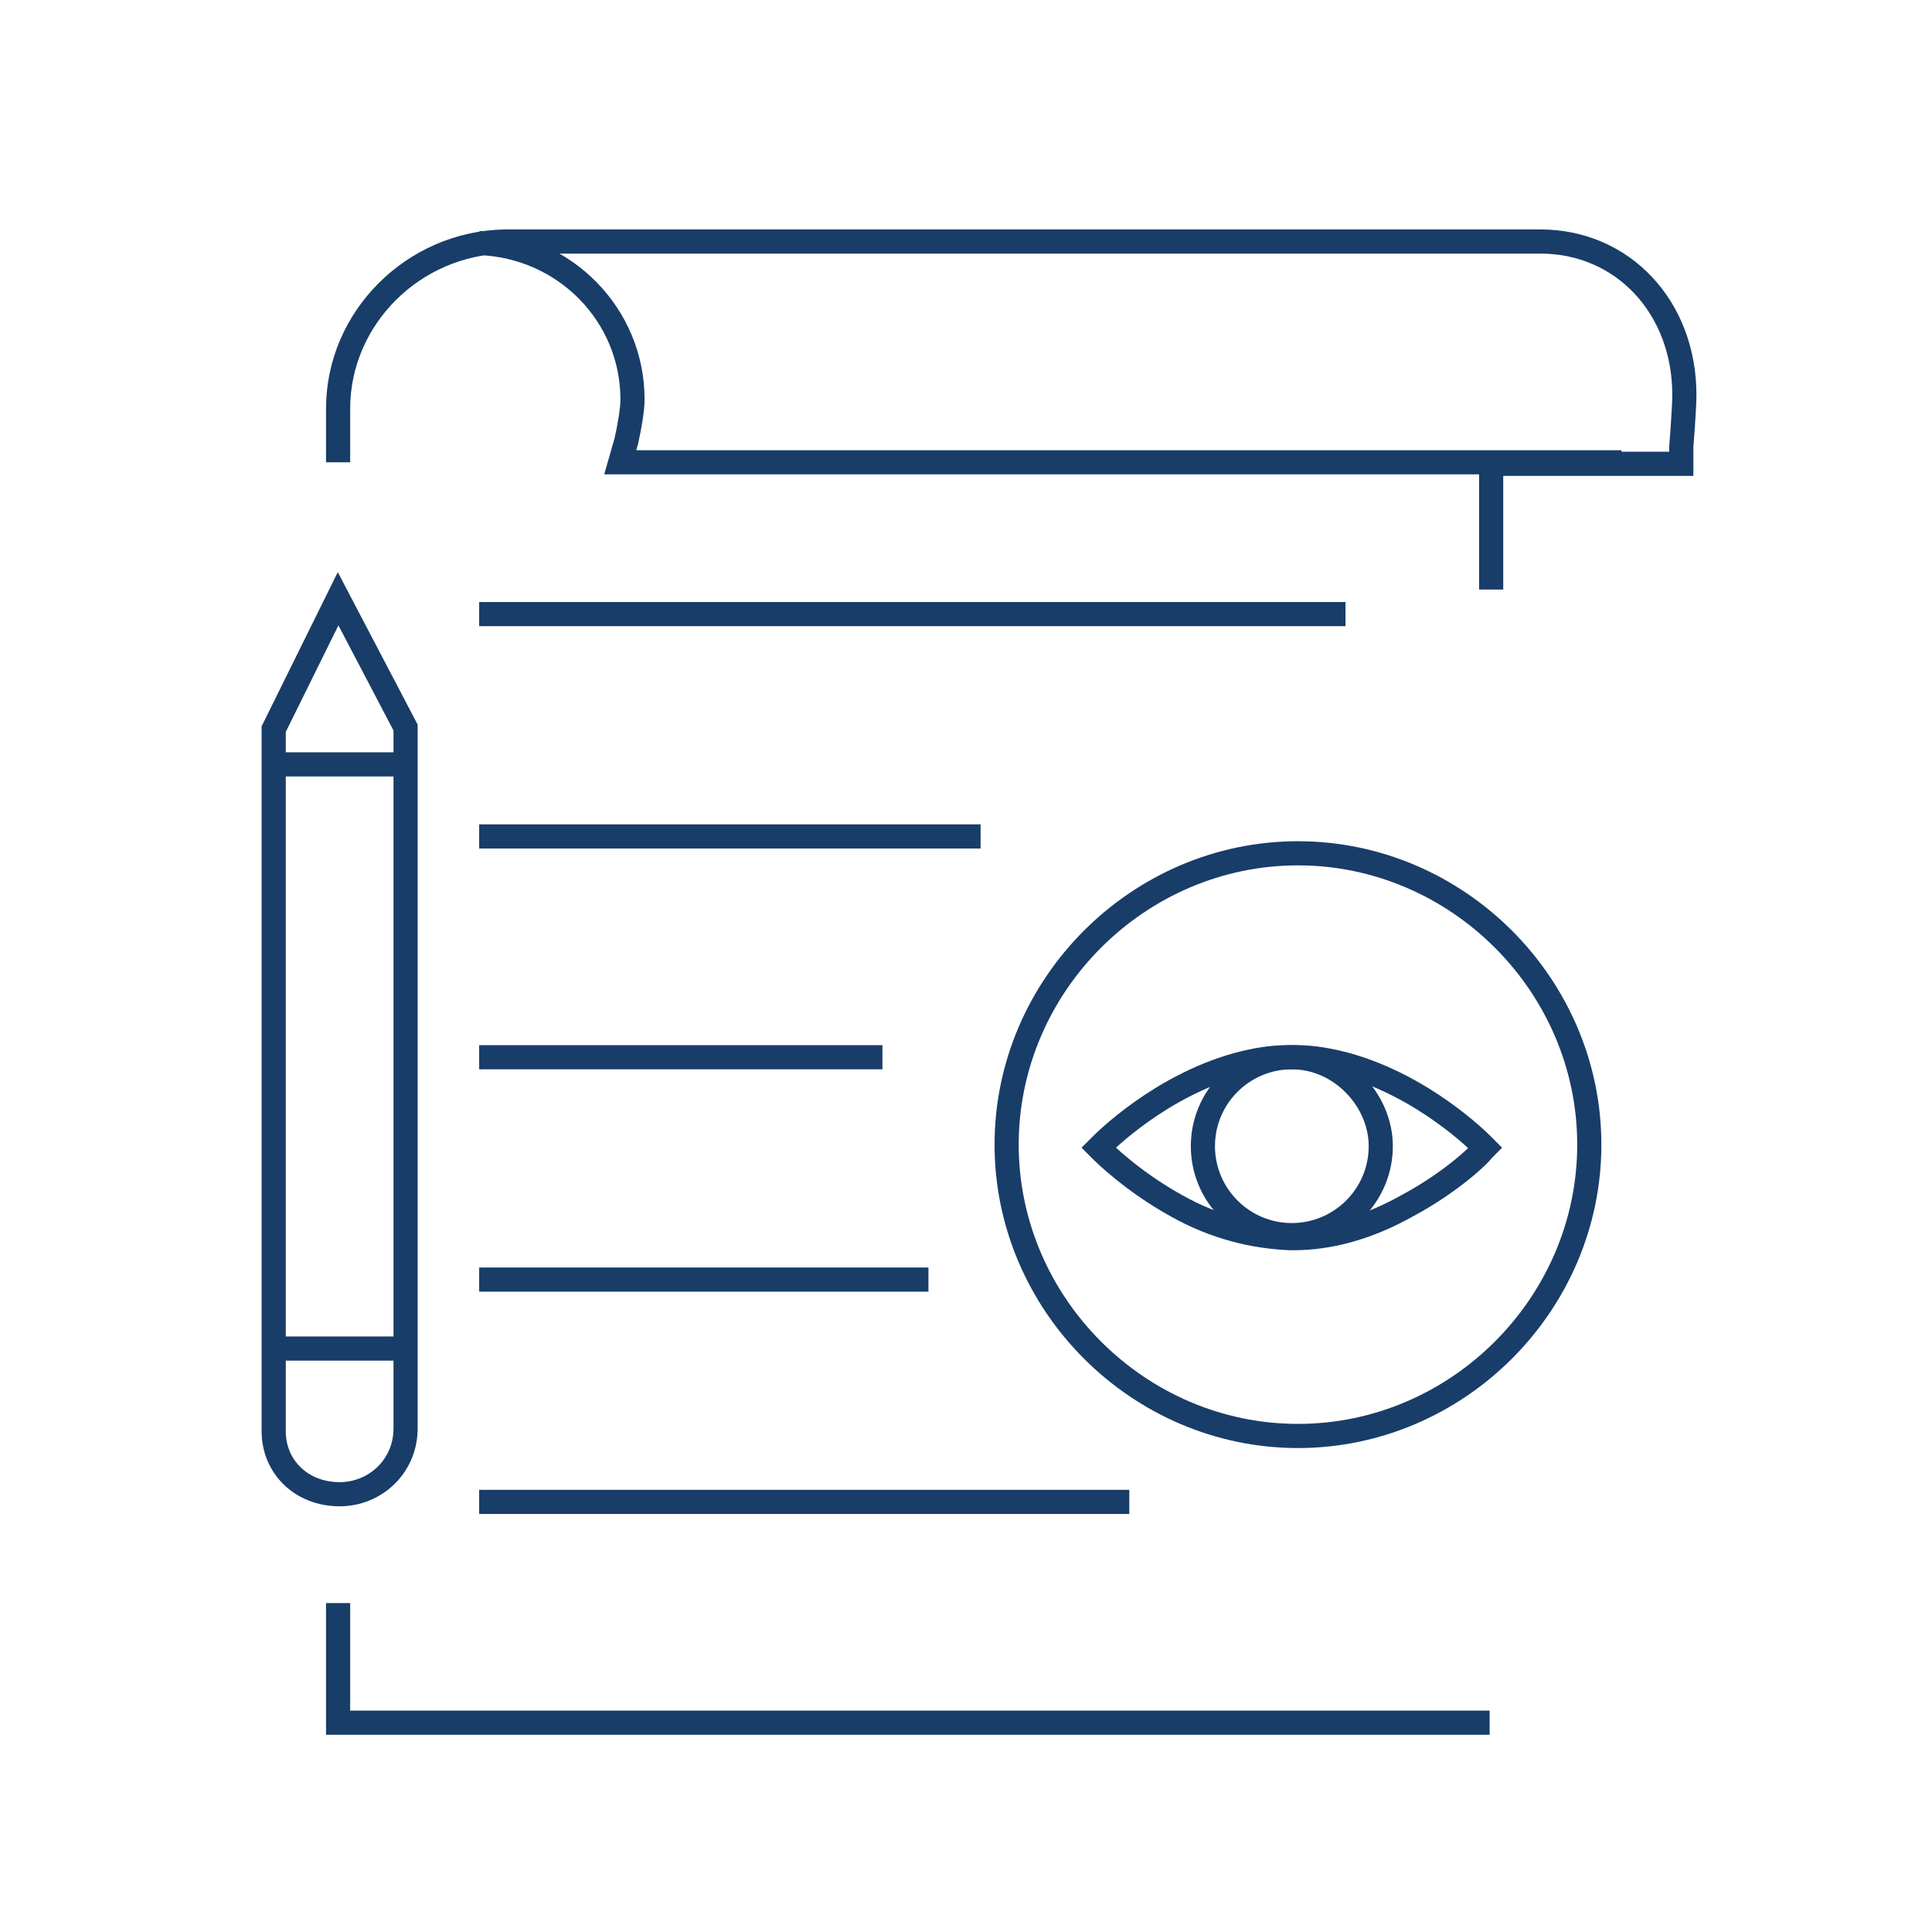 <svg width="120" height="120" viewBox="0 0 120 120" fill="none" xmlns="http://www.w3.org/2000/svg">
<rect width="120" height="120" fill="white"/>
<path d="M29.762 38.143H83.571" stroke="#183D68" stroke-width="1.5" stroke-miterlimit="10"/>
<path d="M29.762 51.952H60.905" stroke="#183D68" stroke-width="1.5" stroke-miterlimit="10"/>
<path d="M29.762 65.667H54.809" stroke="#183D68" stroke-width="1.5" stroke-miterlimit="10"/>
<path d="M29.762 79.477H57.667" stroke="#183D68" stroke-width="1.5" stroke-miterlimit="10"/>
<path d="M29.762 93.286H70.143" stroke="#183D68" stroke-width="1.5" stroke-miterlimit="10"/>
<path d="M21 99.571V107H92.524M92.619 36.619V28.809H104.428V27.762C104.428 27.762 104.619 25.381 104.619 24.524C104.619 19.095 100.809 15 95.667 15H31.571C31.571 15 31.571 15 31.381 15C25.667 15.095 21 19.762 21 25.381V28.714M29.762 15.095C35.095 15.286 39.286 19.571 39.286 24.809C39.286 25.476 39.095 26.524 38.905 27.381L38.524 28.714H41.952H100.714M98.714 71.095C98.714 81 90.524 89.191 80.619 89.191C70.714 89.191 62.524 81 62.524 71.095C62.524 61.191 70.714 53 80.619 53C90.524 53 98.714 61.191 98.714 71.095Z" stroke="#183D68" stroke-width="1.5" stroke-miterlimit="10"/>
<path d="M25.095 47.476H17M17 45.286V88.905C17 91.095 18.714 92.809 21.095 92.809C23.286 92.809 25.191 91.095 25.191 88.714V81.952V72.238V50.905V45.19L21 37.19L17 45.286ZM17 83.762H25.191H17Z" stroke="#183D68" stroke-width="1.5" stroke-miterlimit="10"/>
<path d="M92.048 71.096C91.857 70.905 88.429 67.477 83.667 66.143C82.619 65.858 81.572 65.667 80.524 65.667C80.429 65.667 80.333 65.667 80.238 65.667C80.143 65.667 80.048 65.667 79.952 65.667C78.905 65.667 77.857 65.858 76.81 66.143C72.048 67.477 68.619 70.905 68.429 71.096L68.238 71.286L68.429 71.477C68.524 71.572 70.333 73.381 73.095 74.905C75.476 76.238 77.857 76.81 80.143 76.905C80.143 76.905 80.143 76.905 80.238 76.905C80.333 76.905 80.238 76.905 80.333 76.905C82.619 76.905 85 76.238 87.381 74.905C90.238 73.381 92.048 71.572 92.048 71.477L92.238 71.286L92.048 71.096Z" stroke="#183D68" stroke-width="1.5" stroke-miterlimit="10"/>
<path d="M80.238 65.667C77.19 65.667 74.714 68.143 74.714 71.191C74.714 74.238 77.19 76.715 80.238 76.715C83.286 76.715 85.762 74.238 85.762 71.191C85.762 68.334 83.286 65.667 80.238 65.667Z" stroke="#183D68" stroke-width="1.5" stroke-miterlimit="10"/>
</svg>
